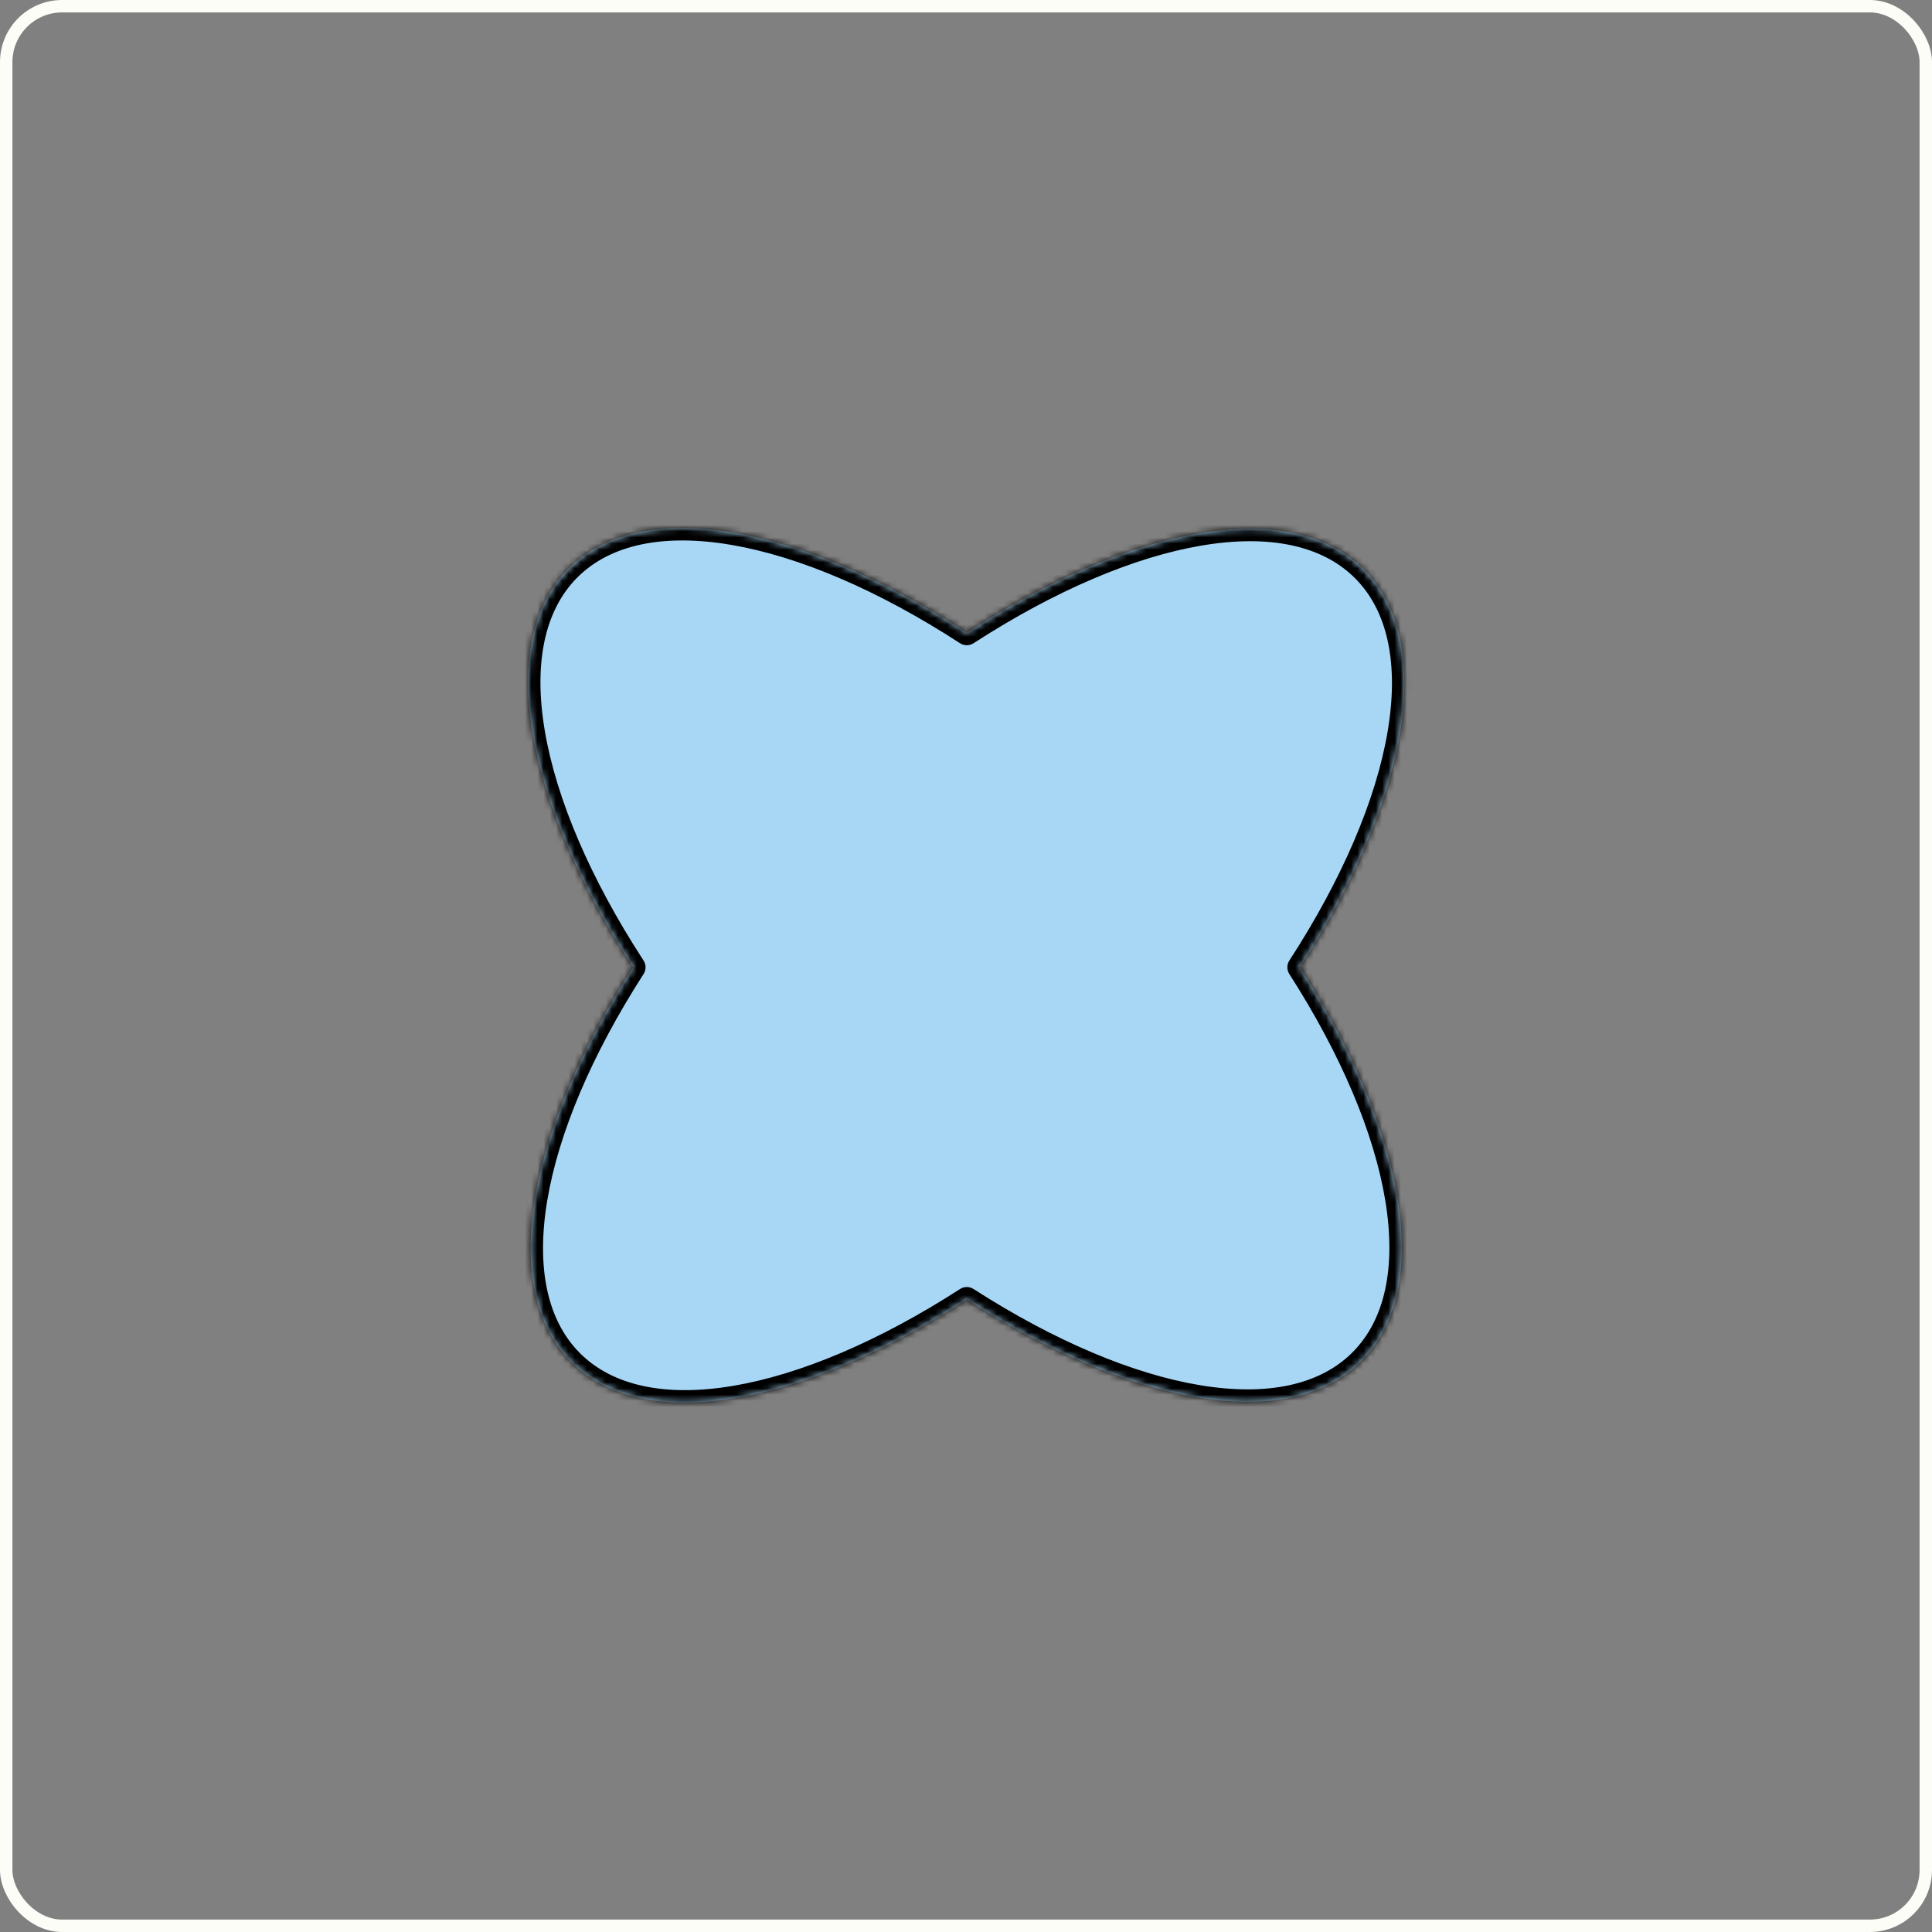 <svg width="311" height="311" viewBox="0 0 311 311" fill="none" xmlns="http://www.w3.org/2000/svg">
<rect x="0" y="0" width="311" height="311" fill="#808080" stroke="none"/>
<mask id="path-1-inside-1_135_288" fill="white">
<path fill-rule="evenodd" clip-rule="evenodd" d="M101.917 155.707C84.585 129.046 79.591 103.476 91.533 91.533C103.464 79.603 128.995 84.575 155.627 101.865C182.191 84.674 207.63 79.753 219.533 91.656C231.458 103.581 226.497 129.093 209.228 155.71C226.16 182.094 230.945 207.29 219.118 219.118C207.278 230.957 182.043 226.15 155.63 209.177C129.148 226.251 103.818 231.11 91.949 219.241C80.102 207.393 84.92 182.136 101.917 155.707Z"/>
</mask>
<path fill-rule="evenodd" clip-rule="evenodd" d="M101.917 155.707C84.585 129.046 79.591 103.476 91.533 91.533C103.464 79.603 128.995 84.575 155.627 101.865C182.191 84.674 207.63 79.753 219.533 91.656C231.458 103.581 226.497 129.093 209.228 155.71C226.16 182.094 230.945 207.29 219.118 219.118C207.278 230.957 182.043 226.15 155.63 209.177C129.148 226.251 103.818 231.11 91.949 219.241C80.102 207.393 84.92 182.136 101.917 155.707Z" fill="#A8D7F5"/>
<path d="M101.917 155.707L103.6 156.788C104.025 156.127 104.023 155.276 103.594 154.617L101.917 155.707ZM91.533 91.533L92.947 92.947L91.533 91.533ZM155.627 101.865L154.537 103.543C155.199 103.972 156.051 103.973 156.713 103.544L155.627 101.865ZM219.533 91.656L220.947 90.242L220.947 90.242L219.533 91.656ZM209.228 155.71L207.55 154.622C207.123 155.281 207.121 156.129 207.545 156.79L209.228 155.71ZM219.118 219.118L220.532 220.532L220.532 220.532L219.118 219.118ZM155.63 209.177L156.711 207.494C156.052 207.07 155.205 207.071 154.546 207.496L155.63 209.177ZM91.949 219.241L90.534 220.655L90.534 220.655L91.949 219.241ZM103.594 154.617C95.024 141.434 89.581 128.632 87.719 117.763C85.849 106.855 87.629 98.266 92.947 92.947L90.119 90.119C83.495 96.743 81.8 106.91 83.776 118.438C85.758 130.005 91.478 143.318 100.241 156.797L103.594 154.617ZM92.947 92.947C98.26 87.635 106.838 85.853 117.73 87.713C128.585 89.566 141.37 94.994 154.537 103.543L156.716 100.188C143.252 91.446 129.955 85.743 118.403 83.77C106.89 81.804 96.737 83.501 90.119 90.119L92.947 92.947ZM156.713 103.544C169.847 95.044 182.592 89.654 193.412 87.822C204.268 85.984 212.818 87.77 218.119 93.07L220.947 90.242C214.345 83.64 204.224 81.934 192.744 83.878C181.227 85.829 167.97 91.495 154.54 100.186L156.713 103.544ZM218.119 93.07C223.429 98.381 225.212 106.953 223.357 117.838C221.508 128.685 216.089 141.461 207.55 154.622L210.906 156.799C219.637 143.342 225.332 130.054 227.3 118.51C229.261 107.003 227.562 96.856 220.947 90.242L218.119 93.07ZM207.545 156.79C215.916 169.834 221.208 182.472 222.985 193.199C224.767 203.961 222.97 212.436 217.703 217.703L220.532 220.532C227.092 213.971 228.817 203.934 226.931 192.545C225.039 181.121 219.473 167.97 210.911 154.63L207.545 156.79ZM217.703 217.703C212.431 222.976 203.944 224.771 193.166 222.979C182.425 221.194 169.769 215.886 156.711 207.494L154.549 210.859C167.903 219.441 181.072 225.024 192.511 226.925C203.914 228.821 213.964 227.099 220.532 220.532L217.703 217.703ZM154.546 207.496C141.453 215.937 128.756 221.283 117.979 223.09C107.165 224.903 98.648 223.112 93.363 217.826L90.534 220.655C97.118 227.238 107.201 228.953 118.64 227.035C130.115 225.111 143.324 219.49 156.714 210.858L154.546 207.496ZM93.363 217.826C88.087 212.551 86.293 204.056 88.089 193.27C89.88 182.52 95.197 169.855 103.6 156.788L100.235 154.625C91.641 167.988 86.05 181.166 84.144 192.613C82.243 204.025 83.963 214.083 90.534 220.655L93.363 217.826Z" fill="black" mask="url(#path-1-inside-1_135_288)"/>
<rect x="1" y="1" width="309" height="309" rx="9" stroke="#FCFDF7" stroke-width="2"/>
</svg>
